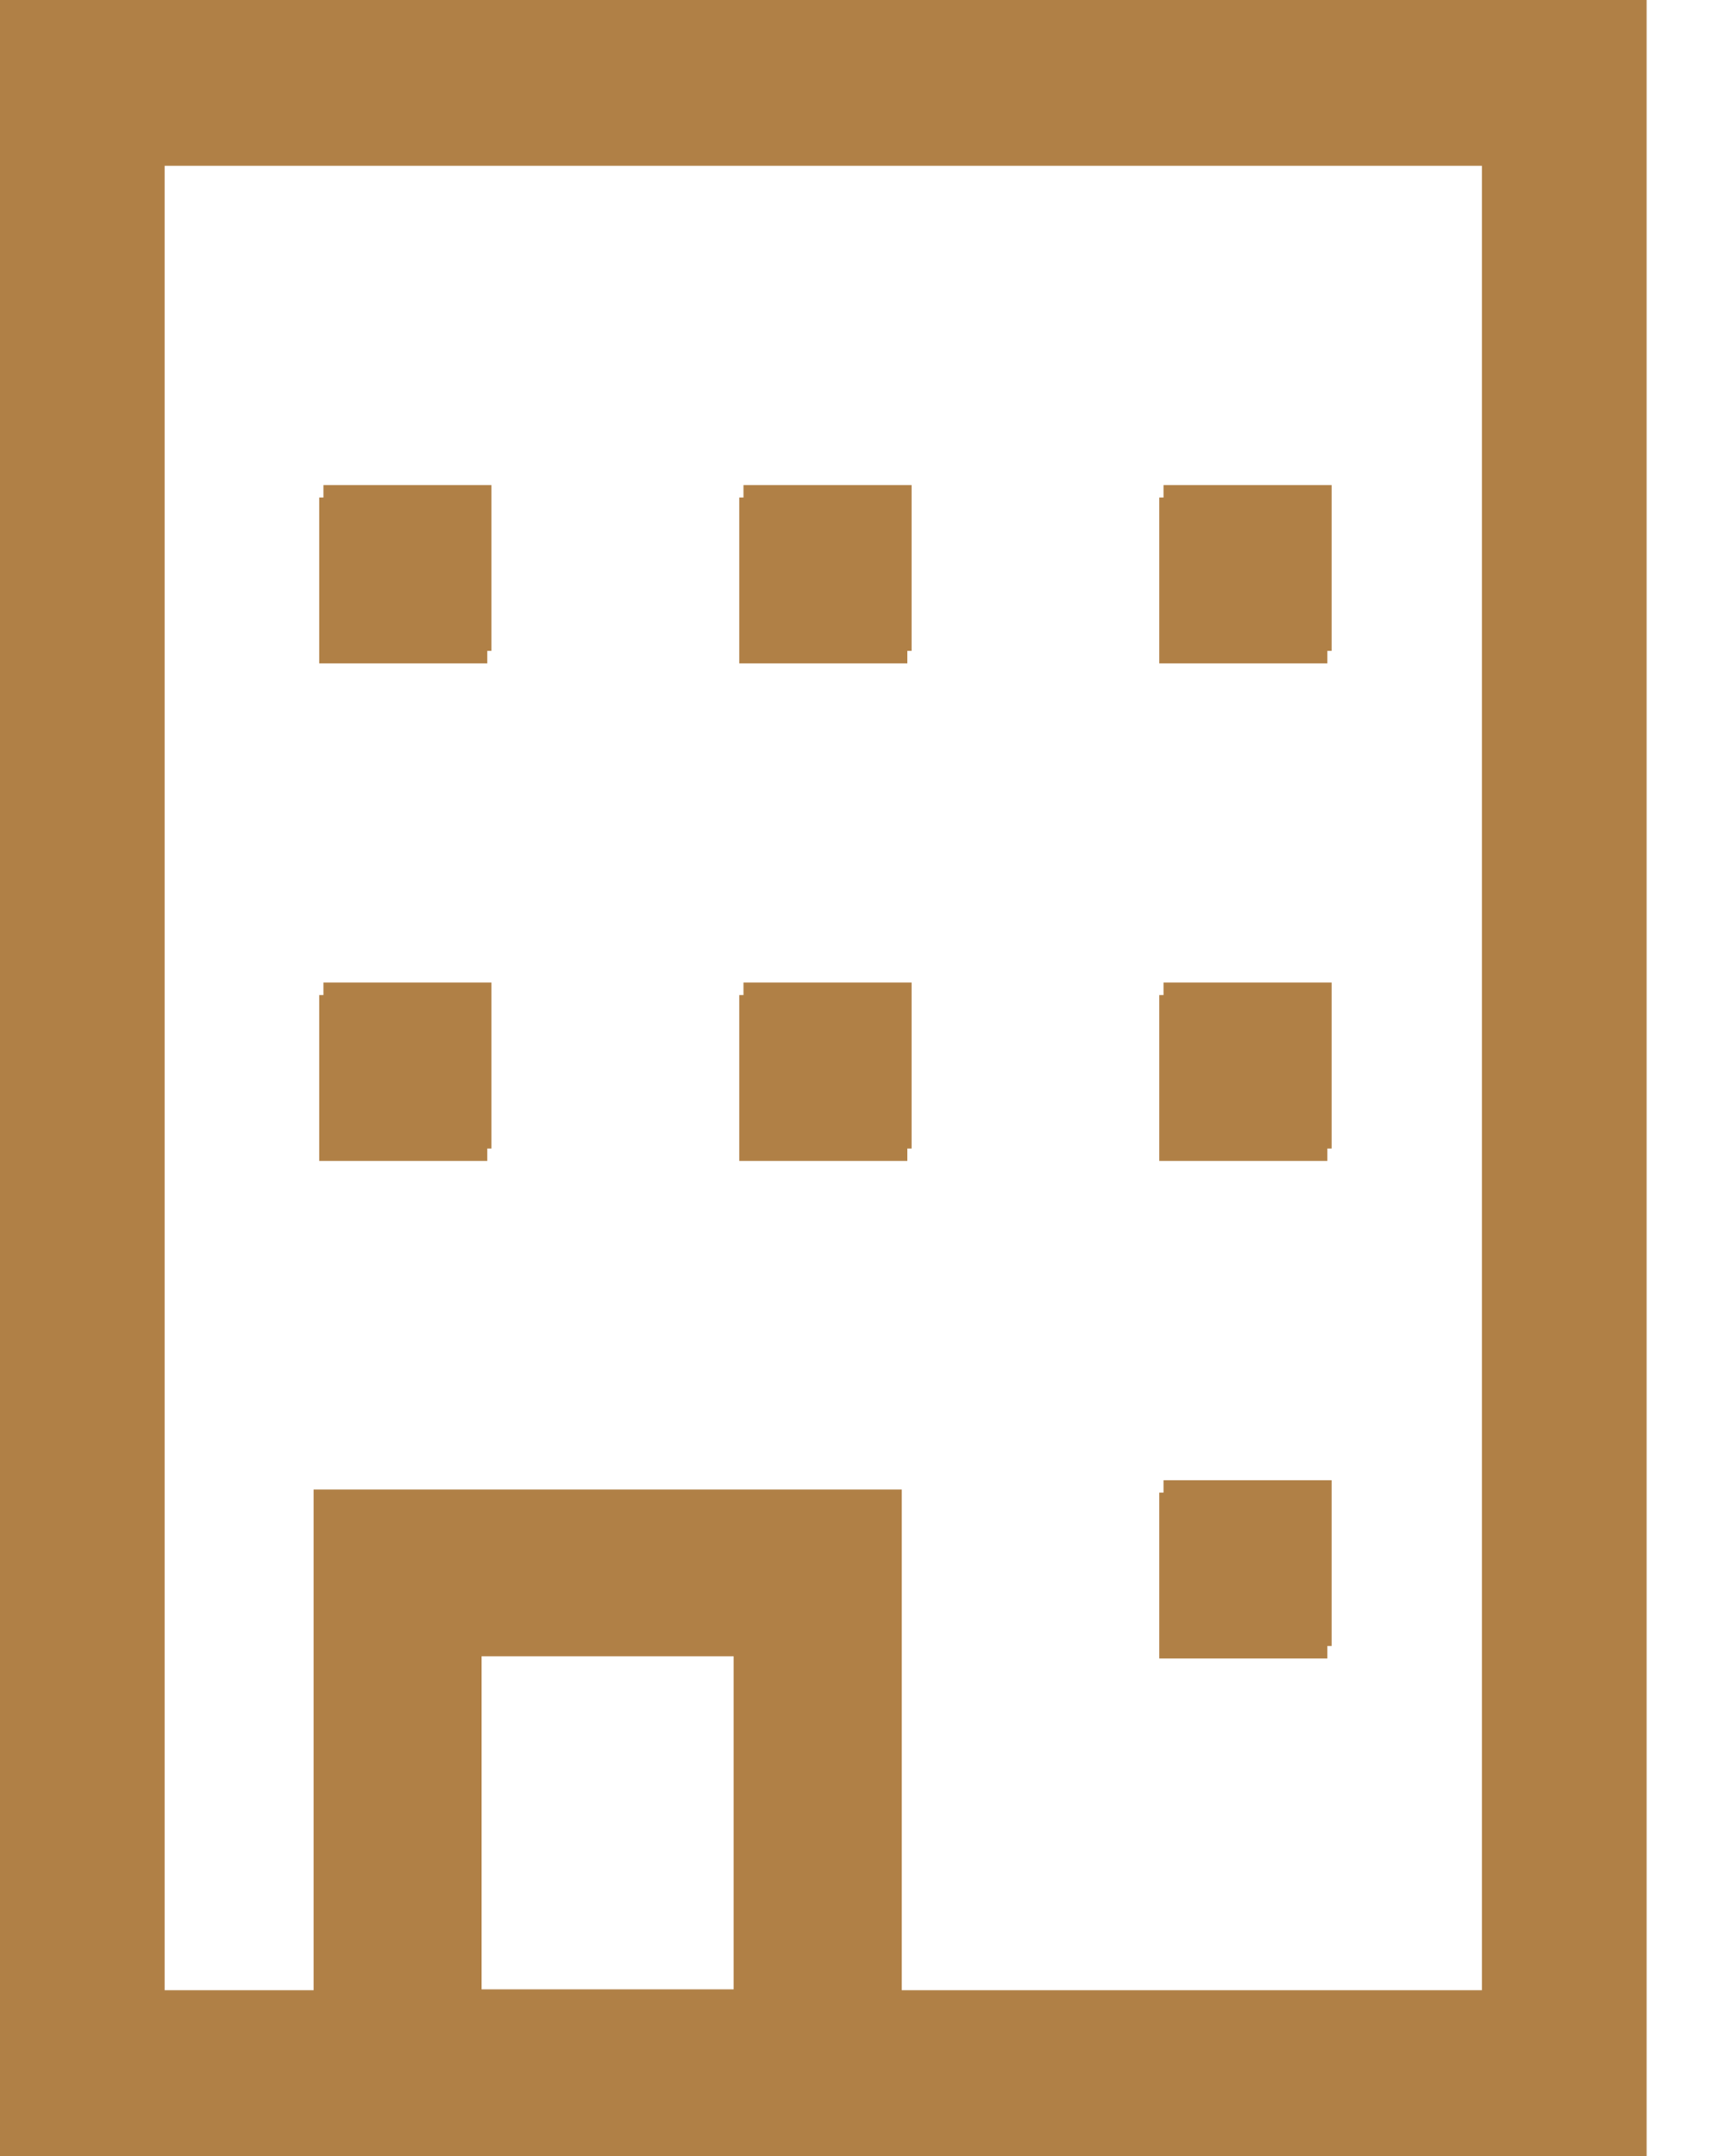 <svg width="16" height="20" viewBox="0 0 16 20" fill="none" xmlns="http://www.w3.org/2000/svg">
<path d="M4.52 6.154H2.961V4.615H4.52V6.154Z" fill="#B08046"/>
<path d="M8.416 6.154H6.857V4.615H8.416V6.154Z" fill="#B08046"/>
<path d="M12.312 6.154H10.753V4.615H12.312V6.154Z" fill="#B08046"/>
<path d="M4.52 10.769H2.961V9.231H4.52V10.769Z" fill="#B08046"/>
<path d="M8.416 10.769H6.857V9.231H8.416V10.769Z" fill="#B08046"/>
<path d="M12.312 10.769H10.753V9.231H12.312V10.769Z" fill="#B08046"/>
<path d="M12.312 15.385H10.753V13.846H12.312V15.385Z" fill="#B08046"/>
<path fill-rule="evenodd" clip-rule="evenodd" d="M0 20H15.273L15.273 0H0V20ZM1.527 1.538V18.462H2.909V13.818H8.364V18.462H13.745V1.538H1.527ZM4.467 15.364H6.805V18.454H4.467V15.364Z" fill="#B08046"/>
<path d="M3 6.038H4.558V4.5H3V6.038Z" fill="#B08046"/>
<path d="M6.896 6.038H8.455V4.5H6.896V6.038Z" fill="#B08046"/>
<path d="M10.792 6.038H12.351V4.5H10.792V6.038Z" fill="#B08046"/>
<path d="M3 10.654H4.558V9.115H3V10.654Z" fill="#B08046"/>
<path d="M6.896 10.654H8.455V9.115H6.896V10.654Z" fill="#B08046"/>
<path d="M10.792 10.654H12.351V9.115H10.792V10.654Z" fill="#B08046"/>
<path d="M10.792 15.269H12.351V13.731H10.792V15.269Z" fill="#B08046"/>
</svg>
